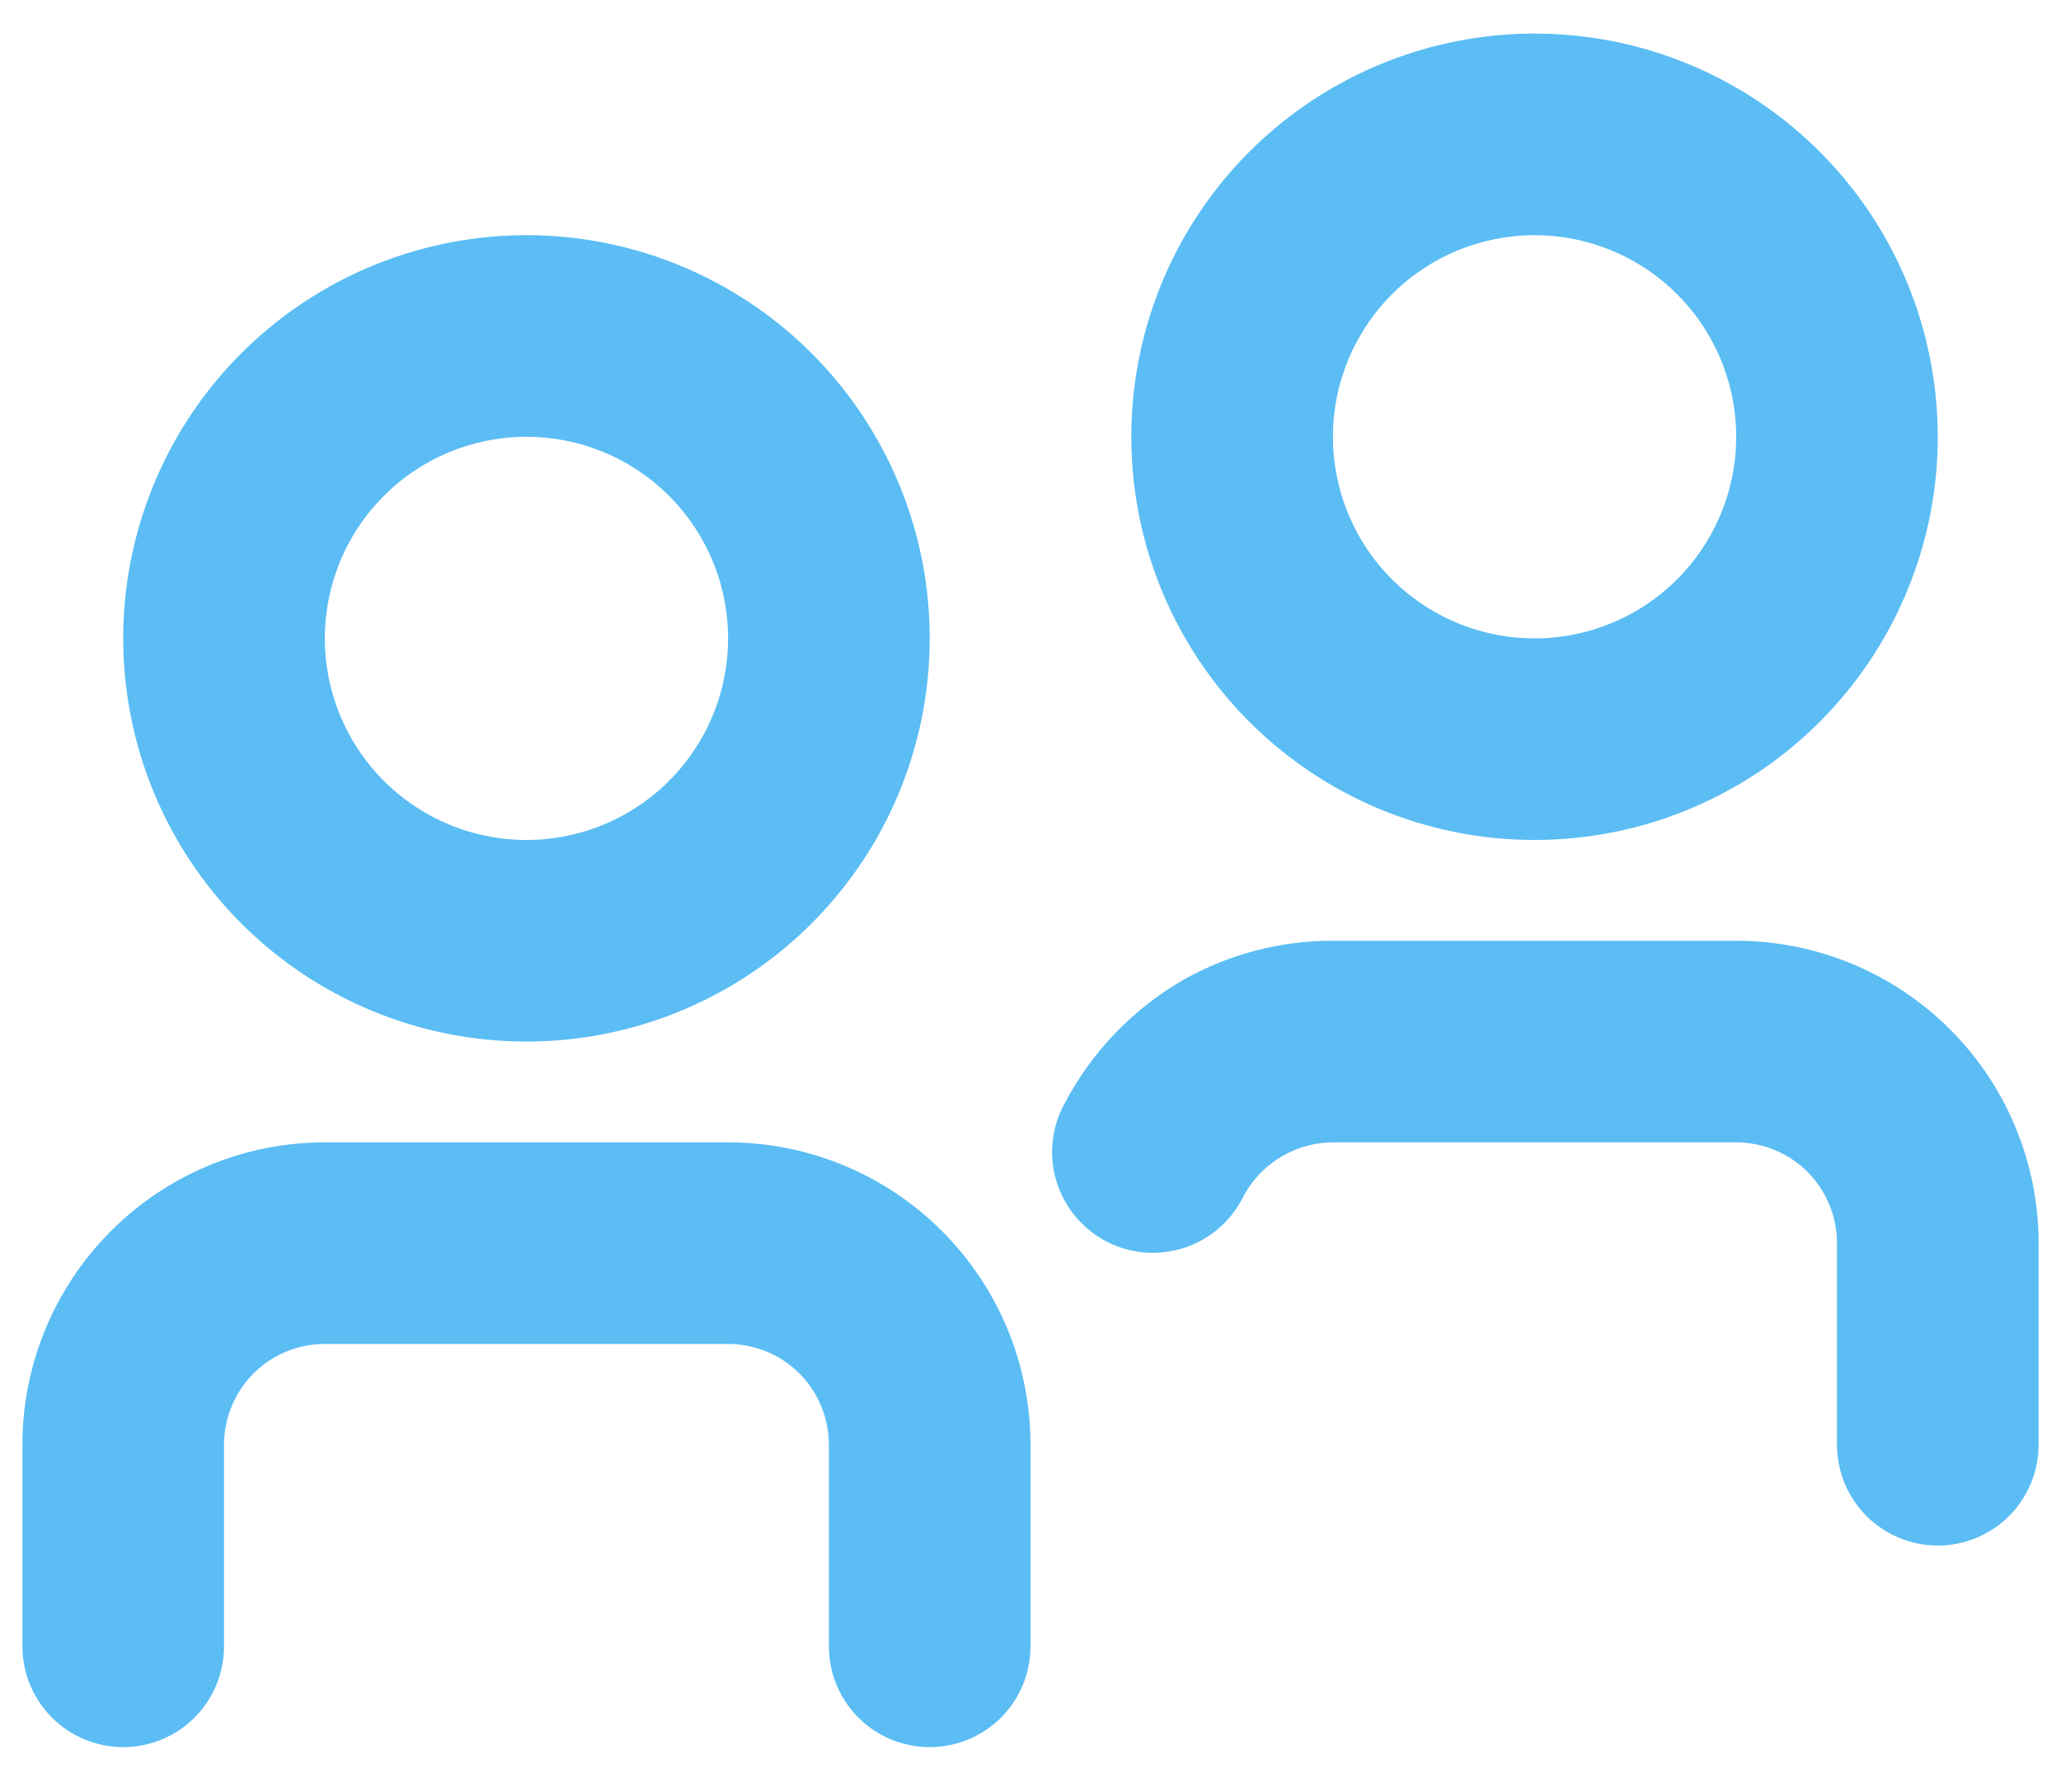 <svg width="23" height="20" viewBox="0 0 23 20" fill="none" xmlns="http://www.w3.org/2000/svg">
<path d="M5.875 11.625C6.765 11.625 7.635 11.361 8.375 10.867C9.115 10.372 9.692 9.669 10.033 8.847C10.373 8.025 10.462 7.12 10.289 6.247C10.115 5.374 9.686 4.572 9.057 3.943C8.428 3.314 7.626 2.885 6.753 2.711C5.88 2.538 4.975 2.627 4.153 2.968C3.331 3.308 2.628 3.885 2.133 4.625C1.639 5.365 1.375 6.235 1.375 7.125C1.375 8.318 1.849 9.463 2.693 10.307C3.537 11.151 4.682 11.625 5.875 11.625ZM5.875 4.875C6.32 4.875 6.755 5.007 7.125 5.254C7.495 5.501 7.783 5.853 7.954 6.264C8.124 6.675 8.169 7.128 8.082 7.564C7.995 8 7.781 8.401 7.466 8.716C7.151 9.031 6.75 9.245 6.314 9.332C5.878 9.419 5.425 9.374 5.014 9.204C4.603 9.033 4.251 8.745 4.004 8.375C3.757 8.005 3.625 7.57 3.625 7.125C3.625 6.528 3.862 5.956 4.284 5.534C4.706 5.112 5.278 4.875 5.875 4.875ZM11.5 16.125V18.375C11.5 18.673 11.382 18.959 11.171 19.171C10.96 19.381 10.673 19.5 10.375 19.5C10.077 19.5 9.79 19.381 9.579 19.171C9.369 18.959 9.25 18.673 9.25 18.375V16.125C9.25 15.827 9.131 15.54 8.921 15.329C8.71 15.118 8.423 15 8.125 15H3.625C3.327 15 3.04 15.118 2.829 15.329C2.619 15.54 2.5 15.827 2.5 16.125V18.375C2.5 18.673 2.381 18.959 2.171 19.171C1.96 19.381 1.673 19.5 1.375 19.5C1.077 19.5 0.79 19.381 0.58 19.171C0.369 18.959 0.25 18.673 0.25 18.375V16.125C0.25 15.23 0.606 14.371 1.239 13.739C1.871 13.106 2.73 12.75 3.625 12.75H8.125C9.02 12.75 9.879 13.106 10.511 13.739C11.144 14.371 11.5 15.23 11.5 16.125ZM17.125 9.375C18.015 9.375 18.885 9.111 19.625 8.617C20.365 8.122 20.942 7.419 21.282 6.597C21.623 5.775 21.712 4.87 21.538 3.997C21.365 3.124 20.936 2.322 20.307 1.693C19.678 1.064 18.876 0.635 18.003 0.461C17.13 0.288 16.225 0.377 15.403 0.718C14.581 1.058 13.878 1.635 13.383 2.375C12.889 3.115 12.625 3.985 12.625 4.875C12.625 6.068 13.099 7.213 13.943 8.057C14.787 8.901 15.931 9.375 17.125 9.375ZM17.125 2.625C17.57 2.625 18.005 2.757 18.375 3.004C18.745 3.251 19.033 3.603 19.204 4.014C19.374 4.425 19.419 4.878 19.332 5.314C19.245 5.75 19.031 6.151 18.716 6.466C18.401 6.781 18 6.995 17.564 7.082C17.128 7.169 16.675 7.124 16.264 6.954C15.853 6.783 15.501 6.495 15.254 6.125C15.007 5.755 14.875 5.32 14.875 4.875C14.875 4.278 15.112 3.706 15.534 3.284C15.956 2.862 16.528 2.625 17.125 2.625ZM22.75 13.875V16.125C22.75 16.423 22.631 16.709 22.421 16.921C22.209 17.131 21.923 17.25 21.625 17.25C21.327 17.25 21.041 17.131 20.829 16.921C20.619 16.709 20.5 16.423 20.5 16.125V13.875C20.5 13.577 20.381 13.29 20.171 13.079C19.959 12.868 19.673 12.75 19.375 12.75H14.875C14.682 12.751 14.492 12.801 14.324 12.896C14.132 13.003 13.976 13.163 13.874 13.357C13.807 13.492 13.714 13.611 13.601 13.71C13.487 13.807 13.355 13.882 13.213 13.928C13.07 13.974 12.919 13.991 12.77 13.979C12.621 13.966 12.475 13.923 12.343 13.854C12.21 13.784 12.092 13.688 11.997 13.572C11.902 13.457 11.831 13.323 11.788 13.179C11.745 13.036 11.731 12.885 11.748 12.736C11.764 12.587 11.81 12.442 11.883 12.311C12.188 11.732 12.652 11.252 13.221 10.928C13.727 10.646 14.296 10.498 14.875 10.5H19.375C20.27 10.5 21.129 10.856 21.762 11.489C22.394 12.121 22.75 12.98 22.75 13.875Z" fill="#5BBDF4"/>
</svg>
